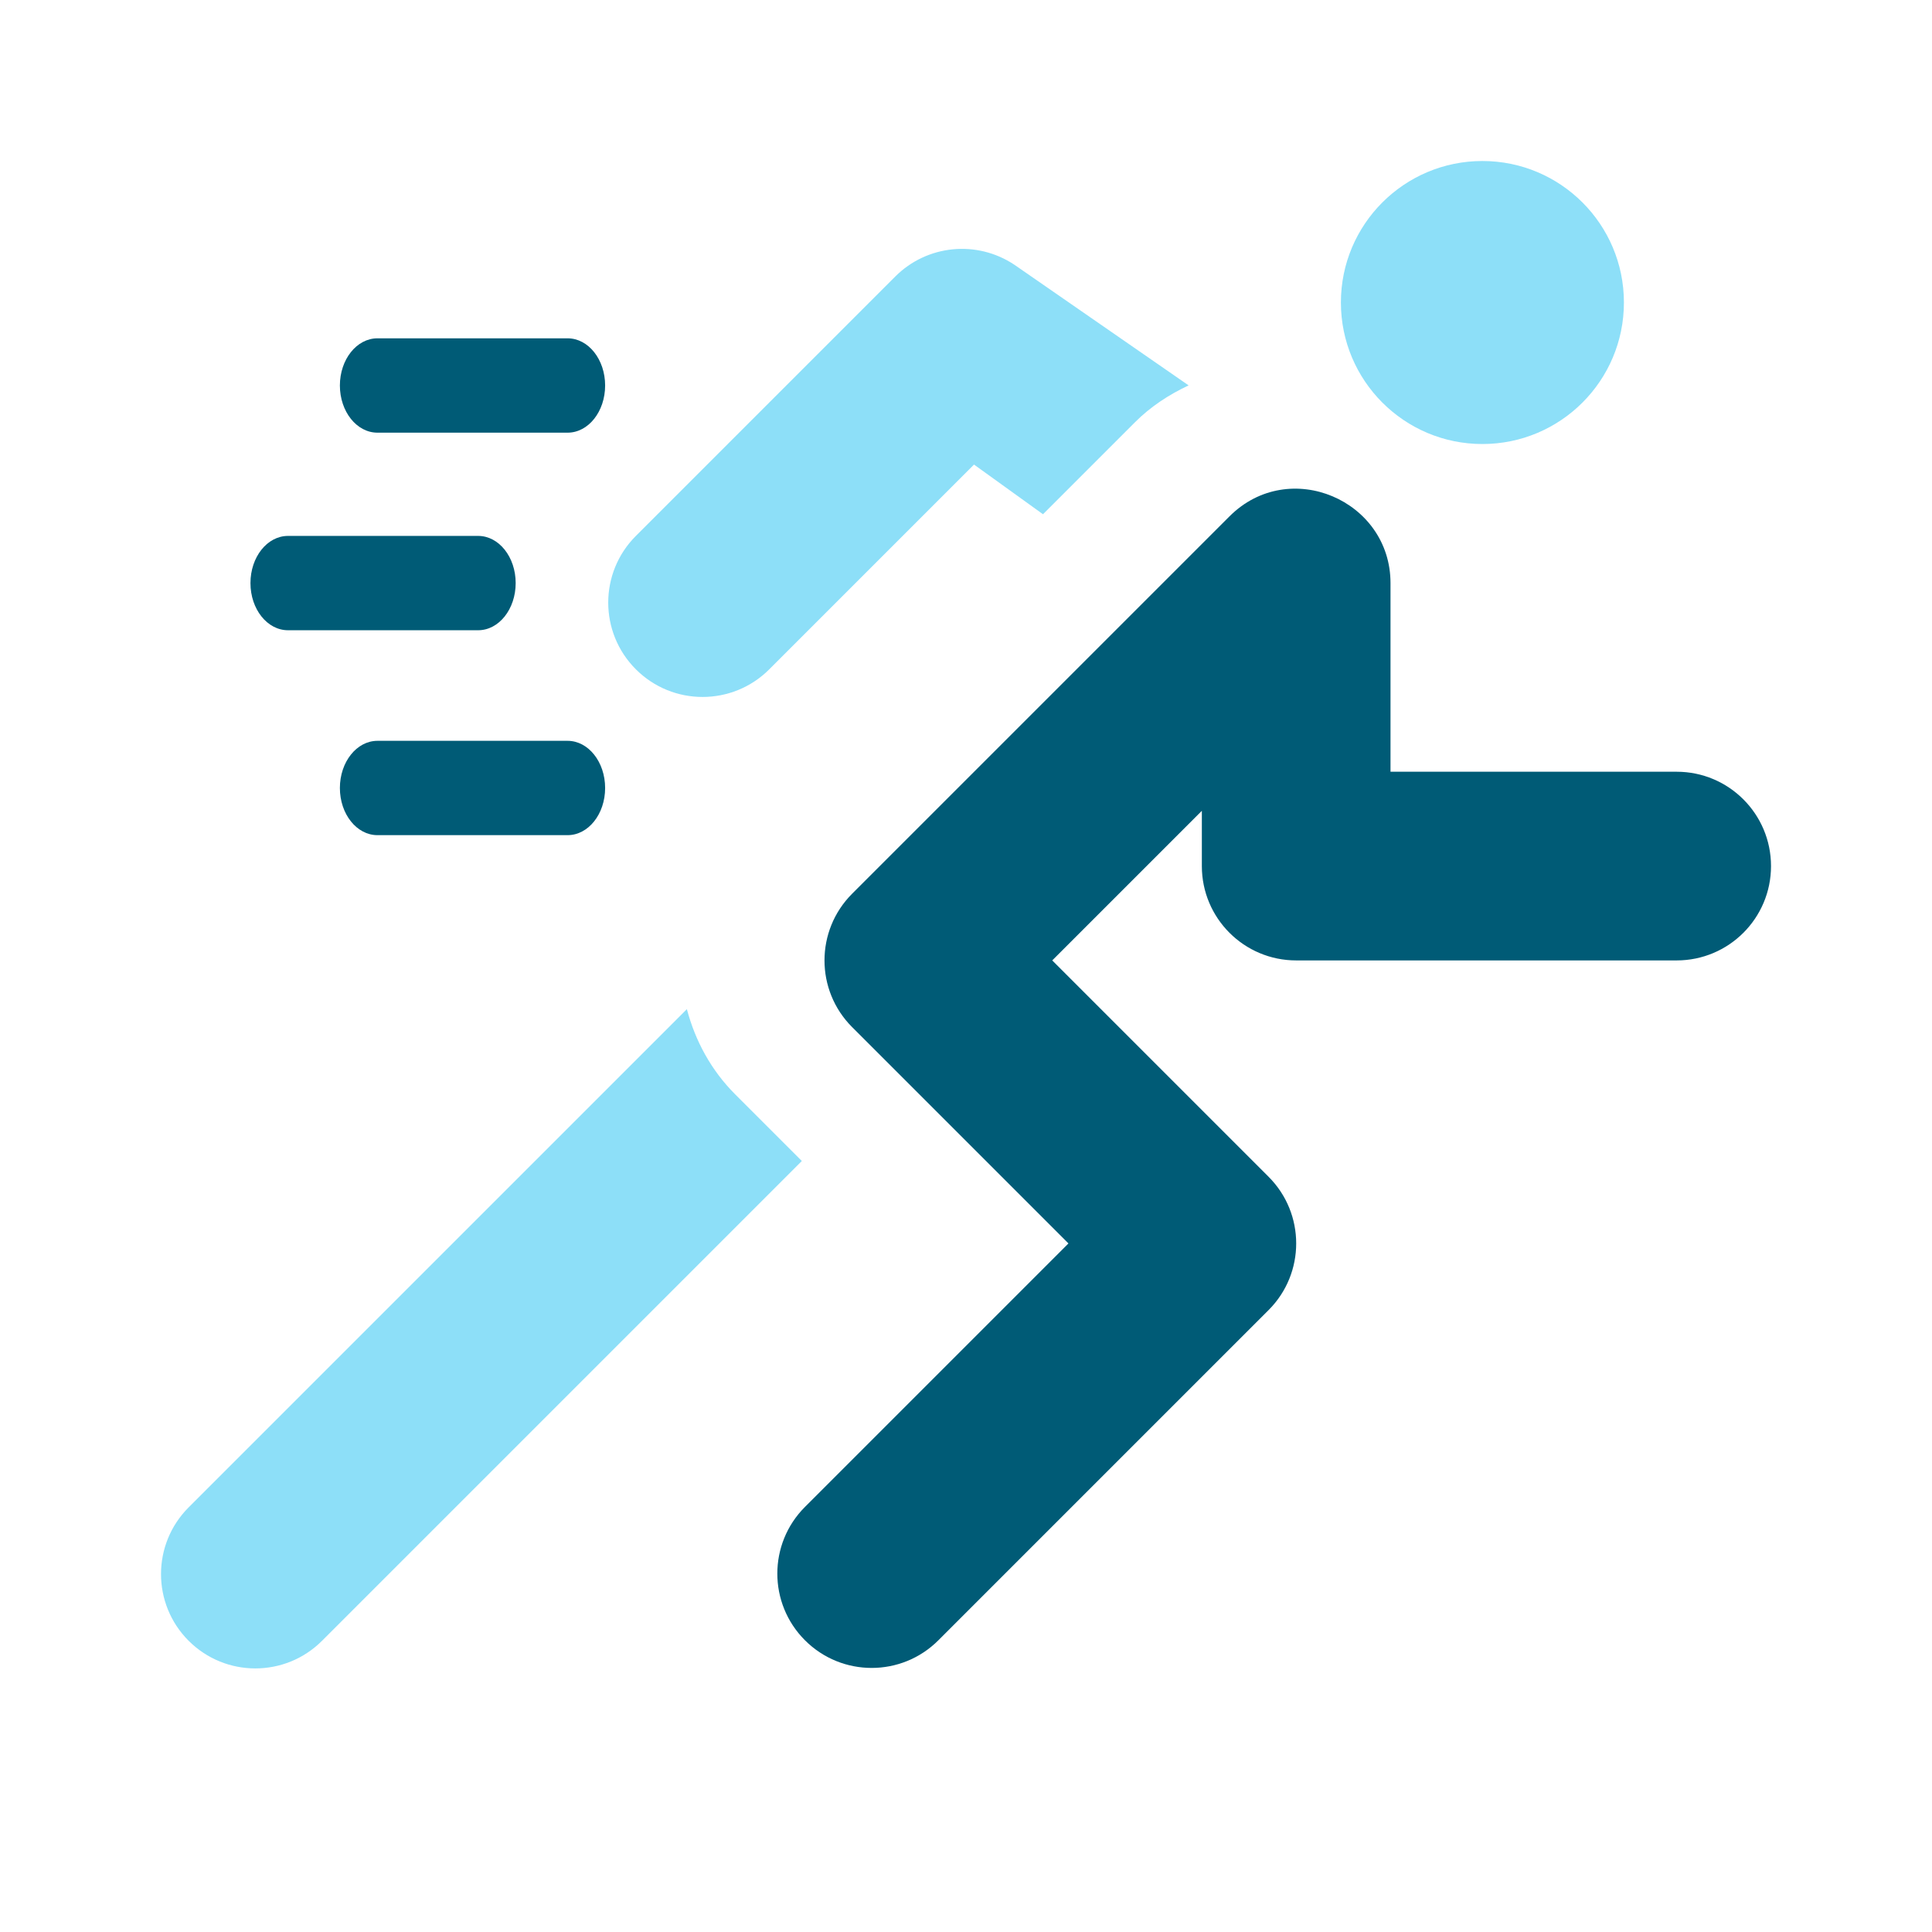<svg xmlns="http://www.w3.org/2000/svg" width="80" height="80" viewBox="0 0 80 80">
  <g fill="none" fill-rule="evenodd" transform="translate(6.667 6.667)">
    <path fill="#005B76" d="M44.242,14.716 C46.715,12.24 50.911,14.046 50.911,17.477 L50.911,17.477 L50.911,25.289 L62.76,25.289 C64.918,25.289 66.667,27.038 66.667,29.196 C66.667,31.353 64.918,33.102 62.76,33.102 L62.76,33.102 L47.005,33.102 C44.848,33.102 43.099,31.353 43.099,29.196 L43.099,29.196 L43.099,26.907 L36.904,33.102 L45.861,42.059 C47.387,43.585 47.387,46.057 45.861,47.582 L45.861,47.582 L32.189,61.254 C30.663,62.78 28.191,62.78 26.665,61.254 C25.139,59.728 25.139,57.257 26.665,55.731 L26.665,55.731 L37.575,44.821 L28.618,35.864 C27.092,34.338 27.092,31.866 28.618,30.34 L28.618,30.34 Z M16.836,24.009 C17.695,24.009 18.39,24.883 18.39,25.962 C18.39,27.042 17.695,27.915 16.836,27.915 L16.836,27.915 L8.962,27.915 C8.103,27.915 7.407,27.042 7.407,25.962 C7.407,24.883 8.103,24.009 8.962,24.009 L8.962,24.009 Z M13.132,15.524 C13.991,15.524 14.686,16.397 14.686,17.477 C14.686,18.556 13.991,19.43 13.132,19.43 L13.132,19.43 L5.258,19.43 C4.399,19.43 3.704,18.556 3.704,17.477 C3.704,16.397 4.399,15.524 5.258,15.524 L5.258,15.524 Z M16.836,7.342 C17.695,7.342 18.39,8.216 18.39,9.295 C18.39,10.375 17.695,11.249 16.836,11.249 L16.836,11.249 L8.962,11.249 C8.103,11.249 7.407,10.375 7.407,9.295 C7.407,8.216 8.103,7.342 8.962,7.342 L8.962,7.342 Z"/>
    <path fill="#8DDFF8" d="M21.775,35.12 C22.123,36.437 22.783,37.655 23.773,38.645 L23.773,38.645 L26.535,41.407 L6.668,61.274 C5.142,62.8 2.67,62.8 1.144,61.274 C-0.381,59.748 -0.381,57.276 1.144,55.75 L1.144,55.75 Z M30.405,4.782 C31.721,3.466 33.781,3.262 35.334,4.294 L35.334,4.294 L42.551,9.291 C41.728,9.678 40.975,10.173 40.337,10.811 L40.337,10.811 L36.521,14.627 L33.665,12.57 L25.187,21.048 C23.661,22.574 21.189,22.574 19.663,21.048 C18.137,19.522 18.137,17.05 19.663,15.524 L19.663,15.524 Z M54.716,1.94130426e-14 C57.952,1.94130426e-14 60.576,2.623 60.576,5.859 C60.576,9.095 57.952,11.719 54.716,11.719 C51.48,11.719 48.857,9.095 48.857,5.859 C48.857,2.623 51.48,1.94130426e-14 54.716,1.94130426e-14 Z"/>
  </g>
</svg>
